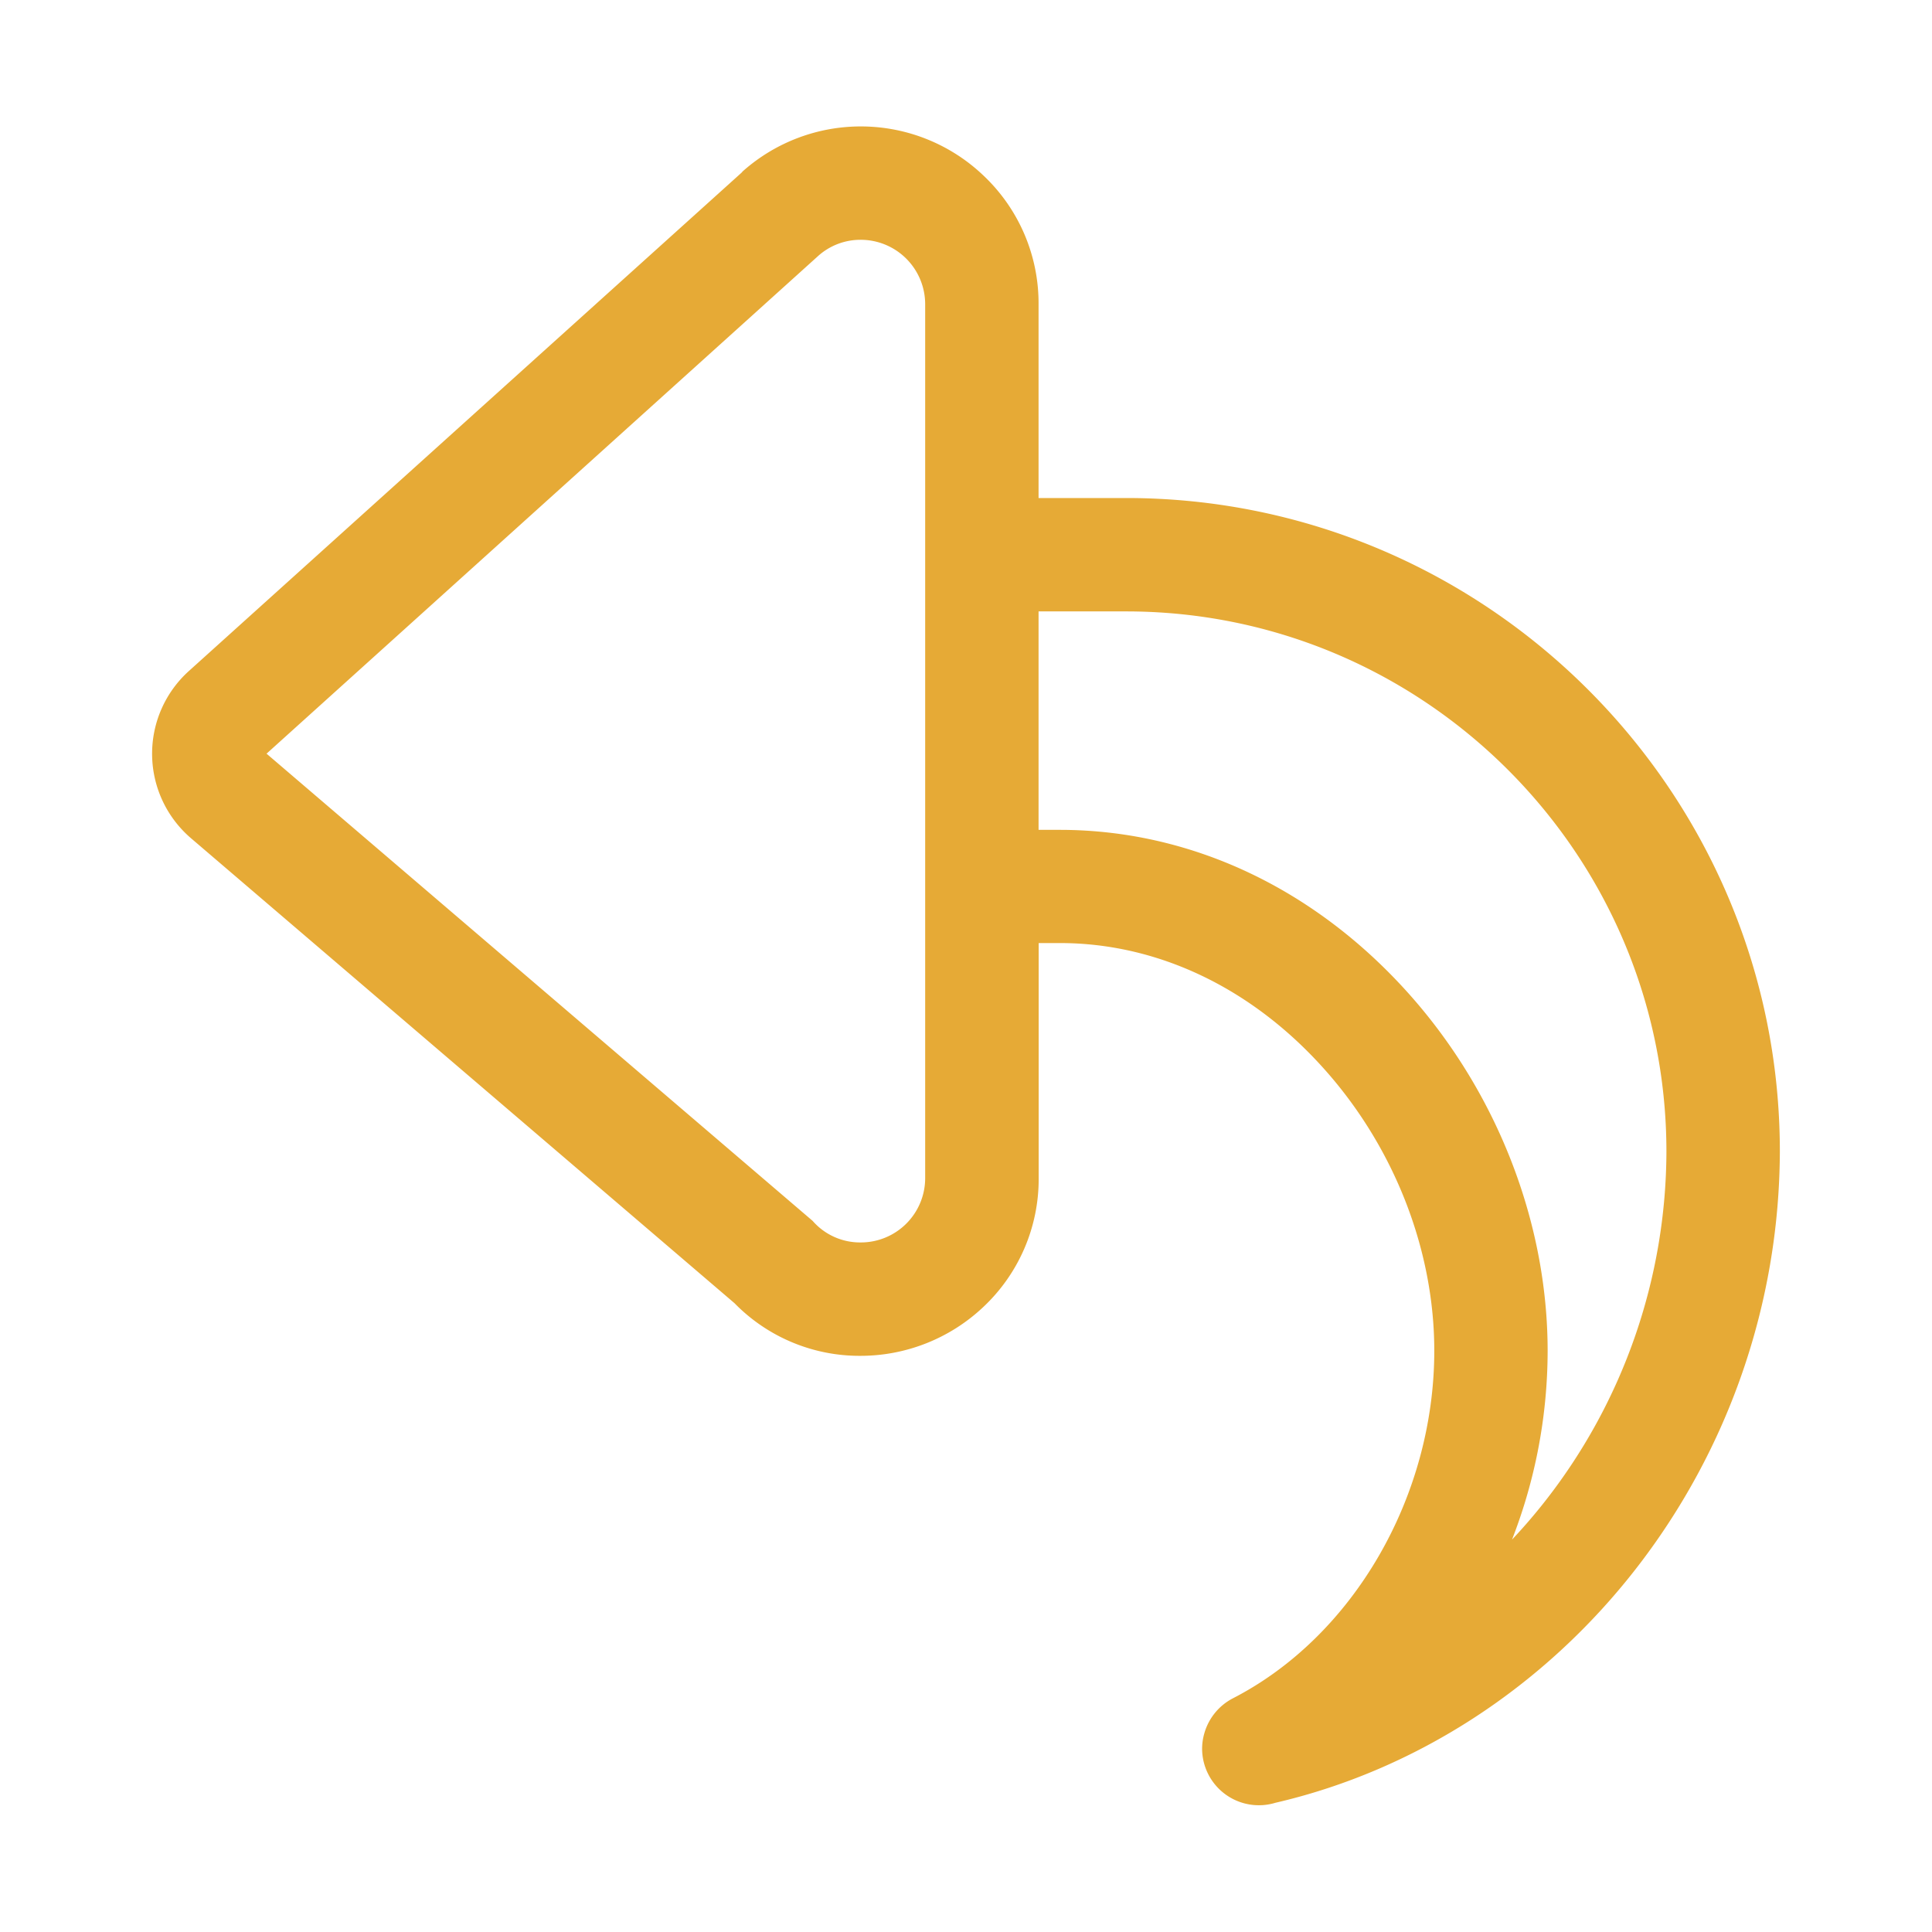 <!DOCTYPE svg PUBLIC "-//W3C//DTD SVG 1.1//EN" "http://www.w3.org/Graphics/SVG/1.1/DTD/svg11.dtd">
<!-- Uploaded to: SVG Repo, www.svgrepo.com, Transformed by: SVG Repo Mixer Tools -->
<svg fill="#e6aa36" width="800px" height="800px" viewBox="0 0 512 512" data-name="Layer 1" id="Layer_1" xmlns="http://www.w3.org/2000/svg" stroke="#e6aa36">
<g id="SVGRepo_bgCarrier" stroke-width="0"/>
<g id="SVGRepo_tracerCarrier" stroke-linecap="round" stroke-linejoin="round"/>
<g id="SVGRepo_iconCarrier">
<path d="M298.43,132.48h-23.7V80.66a46.06,46.06,0,0,0-14.6-33.92,46.59,46.59,0,0,0-63-.93L197,46,50.42,178.17A29,29,0,0,0,51,221.81L195,345A45.82,45.82,0,0,0,228,358.81a46.9,46.9,0,0,0,32-12.58,46,46,0,0,0,14.76-34.09V249.42h6.12c25.87,0,50.74,11.75,70,33.08,18.89,20.9,29.72,48.4,29.72,75.46,0,38.86-21.56,76.06-53.65,92.56a14.6,14.6,0,0,0-7.29,8.9,14.39,14.39,0,0,0-.59,4v0h0v0h0v0a14.54,14.54,0,0,0,18.77,13.86c37.08-8.58,70.87-30.48,95.24-61.77a180.51,180.51,0,0,0,38.1-110.38C471.17,210,393.68,132.48,298.43,132.48ZM245.68,312.14A17.55,17.55,0,0,1,228,329.76,17.16,17.16,0,0,1,215,323.9L69.88,199.74,216.42,67.52A17.26,17.26,0,0,1,228,63.05a17.58,17.58,0,0,1,17.68,17.61Zm164.48,85.61a147.85,147.85,0,0,1-10.88,12.47A137.7,137.7,0,0,0,409.64,358c0-34.17-13.57-68.77-37.22-94.94-24.86-27.5-57.38-42.64-91.57-42.64h-6.12V161.53h23.7c79.23,0,143.69,64.46,143.69,143.69A151.36,151.36,0,0,1,410.16,397.75Z"/>
</g>
</svg>